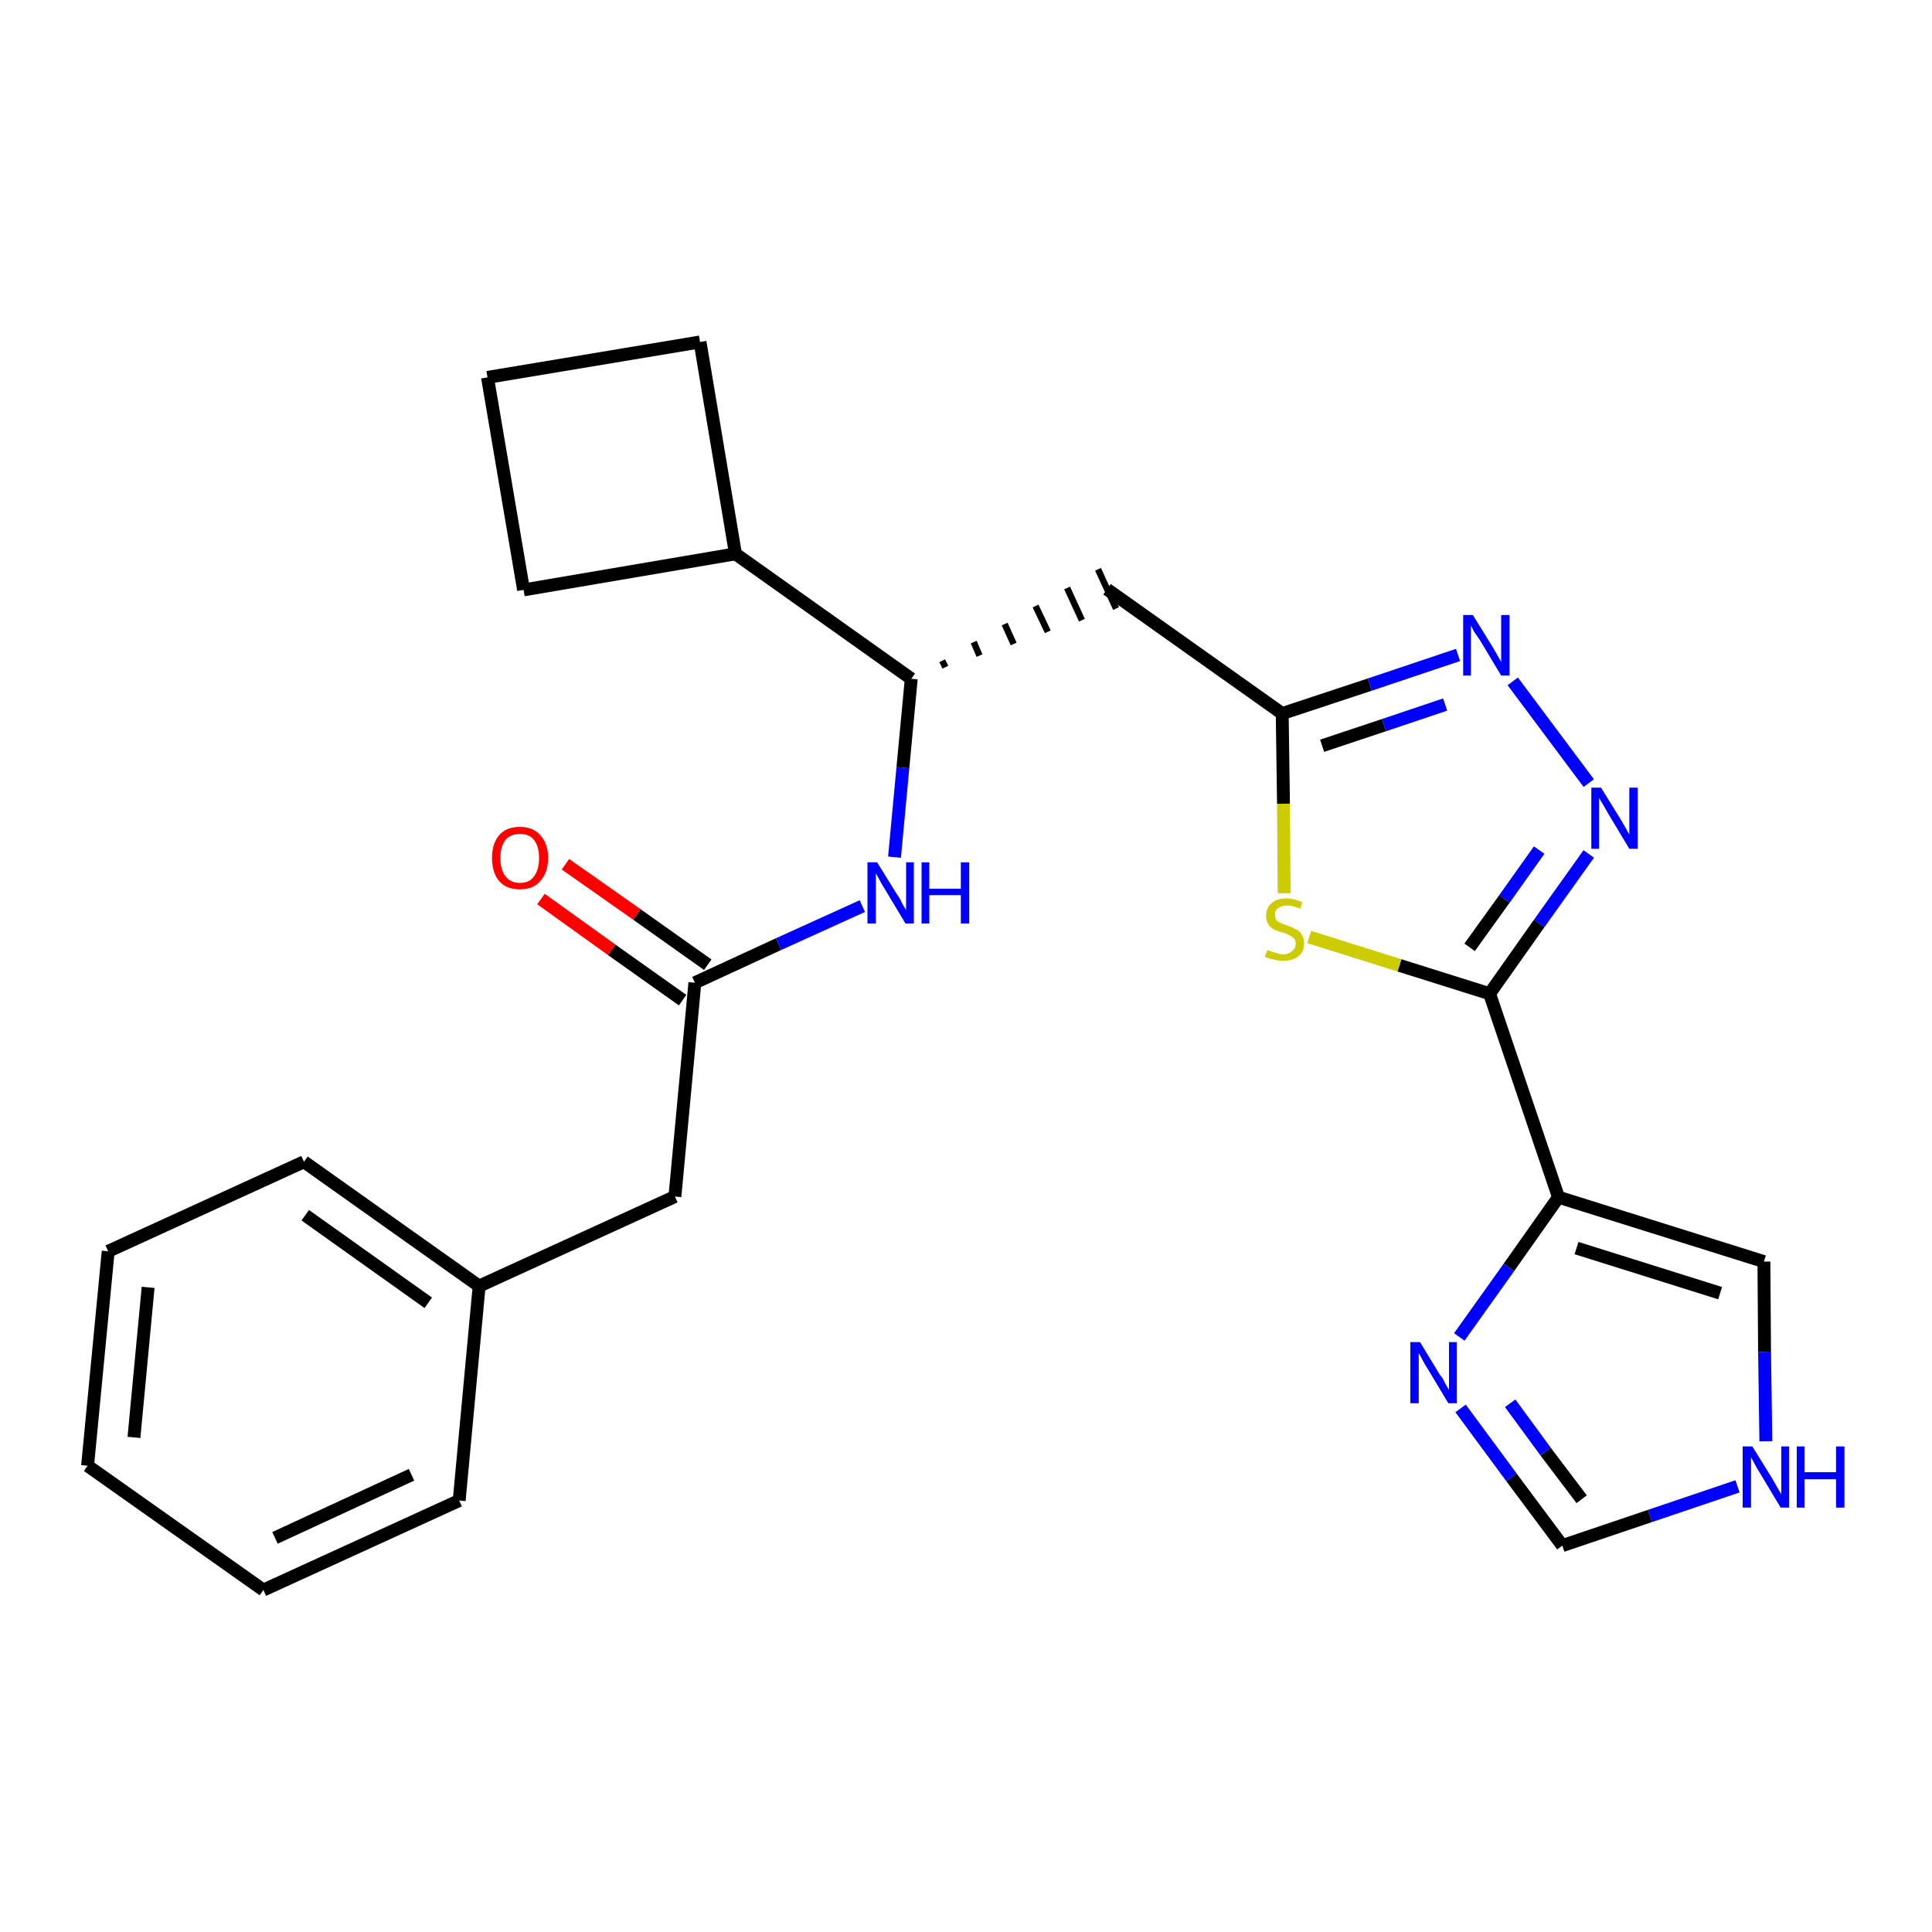 <?xml version='1.0' encoding='iso-8859-1'?>
<svg version='1.1' baseProfile='full'
              xmlns='http://www.w3.org/2000/svg'
                      xmlns:rdkit='http://www.rdkit.org/xml'
                      xmlns:xlink='http://www.w3.org/1999/xlink'
                  xml:space='preserve'
width='300px' height='300px' viewBox='0 0 300 300'>
<!-- END OF HEADER -->
<path class='bond-0 atom-0 atom-1' d='M 84.0,139.6 L 95.0,147.5' style='fill:none;fill-rule:evenodd;stroke:#FF0000;stroke-width:2.0px;stroke-linecap:butt;stroke-linejoin:miter;stroke-opacity:1' />
<path class='bond-0 atom-0 atom-1' d='M 95.0,147.5 L 106.0,155.3' style='fill:none;fill-rule:evenodd;stroke:#000000;stroke-width:2.0px;stroke-linecap:butt;stroke-linejoin:miter;stroke-opacity:1' />
<path class='bond-0 atom-0 atom-1' d='M 87.8,134.2 L 98.9,142.0' style='fill:none;fill-rule:evenodd;stroke:#FF0000;stroke-width:2.0px;stroke-linecap:butt;stroke-linejoin:miter;stroke-opacity:1' />
<path class='bond-0 atom-0 atom-1' d='M 98.9,142.0 L 109.9,149.8' style='fill:none;fill-rule:evenodd;stroke:#000000;stroke-width:2.0px;stroke-linecap:butt;stroke-linejoin:miter;stroke-opacity:1' />
<path class='bond-1 atom-1 atom-2' d='M 107.9,152.6 L 104.8,185.8' style='fill:none;fill-rule:evenodd;stroke:#000000;stroke-width:2.0px;stroke-linecap:butt;stroke-linejoin:miter;stroke-opacity:1' />
<path class='bond-8 atom-1 atom-9' d='M 107.9,152.6 L 120.9,146.6' style='fill:none;fill-rule:evenodd;stroke:#000000;stroke-width:2.0px;stroke-linecap:butt;stroke-linejoin:miter;stroke-opacity:1' />
<path class='bond-8 atom-1 atom-9' d='M 120.9,146.6 L 133.9,140.7' style='fill:none;fill-rule:evenodd;stroke:#0000FF;stroke-width:2.0px;stroke-linecap:butt;stroke-linejoin:miter;stroke-opacity:1' />
<path class='bond-2 atom-2 atom-3' d='M 104.8,185.8 L 74.4,199.7' style='fill:none;fill-rule:evenodd;stroke:#000000;stroke-width:2.0px;stroke-linecap:butt;stroke-linejoin:miter;stroke-opacity:1' />
<path class='bond-3 atom-3 atom-4' d='M 74.4,199.7 L 47.2,180.4' style='fill:none;fill-rule:evenodd;stroke:#000000;stroke-width:2.0px;stroke-linecap:butt;stroke-linejoin:miter;stroke-opacity:1' />
<path class='bond-3 atom-3 atom-4' d='M 66.5,202.3 L 47.4,188.7' style='fill:none;fill-rule:evenodd;stroke:#000000;stroke-width:2.0px;stroke-linecap:butt;stroke-linejoin:miter;stroke-opacity:1' />
<path class='bond-25 atom-8 atom-3' d='M 71.3,233.0 L 74.4,199.7' style='fill:none;fill-rule:evenodd;stroke:#000000;stroke-width:2.0px;stroke-linecap:butt;stroke-linejoin:miter;stroke-opacity:1' />
<path class='bond-4 atom-4 atom-5' d='M 47.2,180.4 L 16.8,194.3' style='fill:none;fill-rule:evenodd;stroke:#000000;stroke-width:2.0px;stroke-linecap:butt;stroke-linejoin:miter;stroke-opacity:1' />
<path class='bond-5 atom-5 atom-6' d='M 16.8,194.3 L 13.6,227.6' style='fill:none;fill-rule:evenodd;stroke:#000000;stroke-width:2.0px;stroke-linecap:butt;stroke-linejoin:miter;stroke-opacity:1' />
<path class='bond-5 atom-5 atom-6' d='M 23.0,199.9 L 20.8,223.2' style='fill:none;fill-rule:evenodd;stroke:#000000;stroke-width:2.0px;stroke-linecap:butt;stroke-linejoin:miter;stroke-opacity:1' />
<path class='bond-6 atom-6 atom-7' d='M 13.6,227.6 L 40.9,246.9' style='fill:none;fill-rule:evenodd;stroke:#000000;stroke-width:2.0px;stroke-linecap:butt;stroke-linejoin:miter;stroke-opacity:1' />
<path class='bond-7 atom-7 atom-8' d='M 40.9,246.9 L 71.3,233.0' style='fill:none;fill-rule:evenodd;stroke:#000000;stroke-width:2.0px;stroke-linecap:butt;stroke-linejoin:miter;stroke-opacity:1' />
<path class='bond-7 atom-7 atom-8' d='M 42.7,238.8 L 63.9,229.0' style='fill:none;fill-rule:evenodd;stroke:#000000;stroke-width:2.0px;stroke-linecap:butt;stroke-linejoin:miter;stroke-opacity:1' />
<path class='bond-9 atom-9 atom-10' d='M 138.9,133.1 L 140.2,119.2' style='fill:none;fill-rule:evenodd;stroke:#0000FF;stroke-width:2.0px;stroke-linecap:butt;stroke-linejoin:miter;stroke-opacity:1' />
<path class='bond-9 atom-9 atom-10' d='M 140.2,119.2 L 141.5,105.4' style='fill:none;fill-rule:evenodd;stroke:#000000;stroke-width:2.0px;stroke-linecap:butt;stroke-linejoin:miter;stroke-opacity:1' />
<path class='bond-10 atom-10 atom-11' d='M 146.8,103.6 L 146.3,102.6' style='fill:none;fill-rule:evenodd;stroke:#000000;stroke-width:1.0px;stroke-linecap:butt;stroke-linejoin:miter;stroke-opacity:1' />
<path class='bond-10 atom-10 atom-11' d='M 152.1,101.8 L 151.2,99.7' style='fill:none;fill-rule:evenodd;stroke:#000000;stroke-width:1.0px;stroke-linecap:butt;stroke-linejoin:miter;stroke-opacity:1' />
<path class='bond-10 atom-10 atom-11' d='M 157.4,100.0 L 156.0,96.9' style='fill:none;fill-rule:evenodd;stroke:#000000;stroke-width:1.0px;stroke-linecap:butt;stroke-linejoin:miter;stroke-opacity:1' />
<path class='bond-10 atom-10 atom-11' d='M 162.7,98.1 L 160.8,94.1' style='fill:none;fill-rule:evenodd;stroke:#000000;stroke-width:1.0px;stroke-linecap:butt;stroke-linejoin:miter;stroke-opacity:1' />
<path class='bond-10 atom-10 atom-11' d='M 168.0,96.3 L 165.7,91.3' style='fill:none;fill-rule:evenodd;stroke:#000000;stroke-width:1.0px;stroke-linecap:butt;stroke-linejoin:miter;stroke-opacity:1' />
<path class='bond-10 atom-10 atom-11' d='M 173.3,94.5 L 170.5,88.4' style='fill:none;fill-rule:evenodd;stroke:#000000;stroke-width:1.0px;stroke-linecap:butt;stroke-linejoin:miter;stroke-opacity:1' />
<path class='bond-21 atom-10 atom-22' d='M 141.5,105.4 L 114.2,86.0' style='fill:none;fill-rule:evenodd;stroke:#000000;stroke-width:2.0px;stroke-linecap:butt;stroke-linejoin:miter;stroke-opacity:1' />
<path class='bond-11 atom-11 atom-12' d='M 171.9,91.5 L 199.1,110.8' style='fill:none;fill-rule:evenodd;stroke:#000000;stroke-width:2.0px;stroke-linecap:butt;stroke-linejoin:miter;stroke-opacity:1' />
<path class='bond-12 atom-12 atom-13' d='M 199.1,110.8 L 212.7,106.3' style='fill:none;fill-rule:evenodd;stroke:#000000;stroke-width:2.0px;stroke-linecap:butt;stroke-linejoin:miter;stroke-opacity:1' />
<path class='bond-12 atom-12 atom-13' d='M 212.7,106.3 L 226.4,101.7' style='fill:none;fill-rule:evenodd;stroke:#0000FF;stroke-width:2.0px;stroke-linecap:butt;stroke-linejoin:miter;stroke-opacity:1' />
<path class='bond-12 atom-12 atom-13' d='M 205.3,115.8 L 214.9,112.6' style='fill:none;fill-rule:evenodd;stroke:#000000;stroke-width:2.0px;stroke-linecap:butt;stroke-linejoin:miter;stroke-opacity:1' />
<path class='bond-12 atom-12 atom-13' d='M 214.9,112.6 L 224.4,109.4' style='fill:none;fill-rule:evenodd;stroke:#0000FF;stroke-width:2.0px;stroke-linecap:butt;stroke-linejoin:miter;stroke-opacity:1' />
<path class='bond-26 atom-21 atom-12' d='M 199.4,138.7 L 199.3,124.8' style='fill:none;fill-rule:evenodd;stroke:#CCCC00;stroke-width:2.0px;stroke-linecap:butt;stroke-linejoin:miter;stroke-opacity:1' />
<path class='bond-26 atom-21 atom-12' d='M 199.3,124.8 L 199.1,110.8' style='fill:none;fill-rule:evenodd;stroke:#000000;stroke-width:2.0px;stroke-linecap:butt;stroke-linejoin:miter;stroke-opacity:1' />
<path class='bond-13 atom-13 atom-14' d='M 234.9,105.8 L 246.7,121.6' style='fill:none;fill-rule:evenodd;stroke:#0000FF;stroke-width:2.0px;stroke-linecap:butt;stroke-linejoin:miter;stroke-opacity:1' />
<path class='bond-14 atom-14 atom-15' d='M 246.7,132.6 L 239.0,143.4' style='fill:none;fill-rule:evenodd;stroke:#0000FF;stroke-width:2.0px;stroke-linecap:butt;stroke-linejoin:miter;stroke-opacity:1' />
<path class='bond-14 atom-14 atom-15' d='M 239.0,143.4 L 231.3,154.3' style='fill:none;fill-rule:evenodd;stroke:#000000;stroke-width:2.0px;stroke-linecap:butt;stroke-linejoin:miter;stroke-opacity:1' />
<path class='bond-14 atom-14 atom-15' d='M 239.0,132.0 L 233.6,139.6' style='fill:none;fill-rule:evenodd;stroke:#0000FF;stroke-width:2.0px;stroke-linecap:butt;stroke-linejoin:miter;stroke-opacity:1' />
<path class='bond-14 atom-14 atom-15' d='M 233.6,139.6 L 228.2,147.1' style='fill:none;fill-rule:evenodd;stroke:#000000;stroke-width:2.0px;stroke-linecap:butt;stroke-linejoin:miter;stroke-opacity:1' />
<path class='bond-15 atom-15 atom-16' d='M 231.3,154.3 L 242.0,185.9' style='fill:none;fill-rule:evenodd;stroke:#000000;stroke-width:2.0px;stroke-linecap:butt;stroke-linejoin:miter;stroke-opacity:1' />
<path class='bond-20 atom-15 atom-21' d='M 231.3,154.3 L 217.3,149.9' style='fill:none;fill-rule:evenodd;stroke:#000000;stroke-width:2.0px;stroke-linecap:butt;stroke-linejoin:miter;stroke-opacity:1' />
<path class='bond-20 atom-15 atom-21' d='M 217.3,149.9 L 203.3,145.5' style='fill:none;fill-rule:evenodd;stroke:#CCCC00;stroke-width:2.0px;stroke-linecap:butt;stroke-linejoin:miter;stroke-opacity:1' />
<path class='bond-16 atom-16 atom-17' d='M 242.0,185.9 L 273.9,195.9' style='fill:none;fill-rule:evenodd;stroke:#000000;stroke-width:2.0px;stroke-linecap:butt;stroke-linejoin:miter;stroke-opacity:1' />
<path class='bond-16 atom-16 atom-17' d='M 244.8,193.8 L 267.1,200.8' style='fill:none;fill-rule:evenodd;stroke:#000000;stroke-width:2.0px;stroke-linecap:butt;stroke-linejoin:miter;stroke-opacity:1' />
<path class='bond-28 atom-20 atom-16' d='M 226.6,207.6 L 234.3,196.8' style='fill:none;fill-rule:evenodd;stroke:#0000FF;stroke-width:2.0px;stroke-linecap:butt;stroke-linejoin:miter;stroke-opacity:1' />
<path class='bond-28 atom-20 atom-16' d='M 234.3,196.8 L 242.0,185.9' style='fill:none;fill-rule:evenodd;stroke:#000000;stroke-width:2.0px;stroke-linecap:butt;stroke-linejoin:miter;stroke-opacity:1' />
<path class='bond-17 atom-17 atom-18' d='M 273.9,195.9 L 274.0,209.9' style='fill:none;fill-rule:evenodd;stroke:#000000;stroke-width:2.0px;stroke-linecap:butt;stroke-linejoin:miter;stroke-opacity:1' />
<path class='bond-17 atom-17 atom-18' d='M 274.0,209.9 L 274.2,223.8' style='fill:none;fill-rule:evenodd;stroke:#0000FF;stroke-width:2.0px;stroke-linecap:butt;stroke-linejoin:miter;stroke-opacity:1' />
<path class='bond-18 atom-18 atom-19' d='M 269.8,230.8 L 256.2,235.4' style='fill:none;fill-rule:evenodd;stroke:#0000FF;stroke-width:2.0px;stroke-linecap:butt;stroke-linejoin:miter;stroke-opacity:1' />
<path class='bond-18 atom-18 atom-19' d='M 256.2,235.4 L 242.6,240.0' style='fill:none;fill-rule:evenodd;stroke:#000000;stroke-width:2.0px;stroke-linecap:butt;stroke-linejoin:miter;stroke-opacity:1' />
<path class='bond-19 atom-19 atom-20' d='M 242.6,240.0 L 234.7,229.4' style='fill:none;fill-rule:evenodd;stroke:#000000;stroke-width:2.0px;stroke-linecap:butt;stroke-linejoin:miter;stroke-opacity:1' />
<path class='bond-19 atom-19 atom-20' d='M 234.7,229.4 L 226.8,218.7' style='fill:none;fill-rule:evenodd;stroke:#0000FF;stroke-width:2.0px;stroke-linecap:butt;stroke-linejoin:miter;stroke-opacity:1' />
<path class='bond-19 atom-19 atom-20' d='M 245.6,232.8 L 240.0,225.4' style='fill:none;fill-rule:evenodd;stroke:#000000;stroke-width:2.0px;stroke-linecap:butt;stroke-linejoin:miter;stroke-opacity:1' />
<path class='bond-19 atom-19 atom-20' d='M 240.0,225.4 L 234.5,217.9' style='fill:none;fill-rule:evenodd;stroke:#0000FF;stroke-width:2.0px;stroke-linecap:butt;stroke-linejoin:miter;stroke-opacity:1' />
<path class='bond-22 atom-22 atom-23' d='M 114.2,86.0 L 108.7,53.1' style='fill:none;fill-rule:evenodd;stroke:#000000;stroke-width:2.0px;stroke-linecap:butt;stroke-linejoin:miter;stroke-opacity:1' />
<path class='bond-27 atom-25 atom-22' d='M 81.3,91.6 L 114.2,86.0' style='fill:none;fill-rule:evenodd;stroke:#000000;stroke-width:2.0px;stroke-linecap:butt;stroke-linejoin:miter;stroke-opacity:1' />
<path class='bond-23 atom-23 atom-24' d='M 108.7,53.1 L 75.7,58.6' style='fill:none;fill-rule:evenodd;stroke:#000000;stroke-width:2.0px;stroke-linecap:butt;stroke-linejoin:miter;stroke-opacity:1' />
<path class='bond-24 atom-24 atom-25' d='M 75.7,58.6 L 81.3,91.6' style='fill:none;fill-rule:evenodd;stroke:#000000;stroke-width:2.0px;stroke-linecap:butt;stroke-linejoin:miter;stroke-opacity:1' />
<path  class='atom-0' d='M 76.4 133.2
Q 76.4 131.0, 77.5 129.7
Q 78.6 128.4, 80.7 128.4
Q 82.8 128.4, 83.9 129.7
Q 85.1 131.0, 85.1 133.2
Q 85.1 135.5, 83.9 136.8
Q 82.8 138.1, 80.7 138.1
Q 78.6 138.1, 77.5 136.8
Q 76.4 135.5, 76.4 133.2
M 80.7 137.1
Q 82.2 137.1, 82.9 136.1
Q 83.7 135.1, 83.7 133.2
Q 83.7 131.4, 82.9 130.4
Q 82.2 129.5, 80.7 129.5
Q 79.3 129.5, 78.5 130.4
Q 77.7 131.4, 77.7 133.2
Q 77.7 135.1, 78.5 136.1
Q 79.3 137.1, 80.7 137.1
' fill='#FF0000'/>
<path  class='atom-9' d='M 136.2 133.9
L 139.3 138.9
Q 139.7 139.4, 140.1 140.3
Q 140.6 141.2, 140.7 141.3
L 140.7 133.9
L 141.9 133.9
L 141.9 143.4
L 140.6 143.4
L 137.3 137.9
Q 136.9 137.3, 136.5 136.5
Q 136.1 135.8, 136.0 135.6
L 136.0 143.4
L 134.7 143.4
L 134.7 133.9
L 136.2 133.9
' fill='#0000FF'/>
<path  class='atom-9' d='M 143.1 133.9
L 144.3 133.9
L 144.3 138.0
L 149.2 138.0
L 149.2 133.9
L 150.5 133.9
L 150.5 143.4
L 149.2 143.4
L 149.2 139.0
L 144.3 139.0
L 144.3 143.4
L 143.1 143.4
L 143.1 133.9
' fill='#0000FF'/>
<path  class='atom-13' d='M 228.7 95.5
L 231.8 100.5
Q 232.1 101.0, 232.6 101.9
Q 233.1 102.8, 233.1 102.8
L 233.1 95.5
L 234.4 95.5
L 234.4 104.9
L 233.1 104.9
L 229.8 99.4
Q 229.4 98.8, 228.9 98.1
Q 228.5 97.3, 228.4 97.1
L 228.4 104.9
L 227.2 104.9
L 227.2 95.5
L 228.7 95.5
' fill='#0000FF'/>
<path  class='atom-14' d='M 248.6 122.3
L 251.7 127.3
Q 252.0 127.8, 252.5 128.7
Q 253.0 129.6, 253.0 129.6
L 253.0 122.3
L 254.3 122.3
L 254.3 131.8
L 253.0 131.8
L 249.7 126.3
Q 249.3 125.6, 248.9 124.9
Q 248.5 124.2, 248.3 123.9
L 248.3 131.8
L 247.1 131.8
L 247.1 122.3
L 248.6 122.3
' fill='#0000FF'/>
<path  class='atom-18' d='M 272.1 224.6
L 275.2 229.6
Q 275.5 230.1, 276.0 231.0
Q 276.5 231.9, 276.6 232.0
L 276.6 224.6
L 277.8 224.6
L 277.8 234.1
L 276.5 234.1
L 273.2 228.6
Q 272.8 228.0, 272.4 227.2
Q 272.0 226.5, 271.9 226.3
L 271.9 234.1
L 270.6 234.1
L 270.6 224.6
L 272.1 224.6
' fill='#0000FF'/>
<path  class='atom-18' d='M 279.0 224.6
L 280.2 224.6
L 280.2 228.6
L 285.1 228.6
L 285.1 224.6
L 286.4 224.6
L 286.4 234.1
L 285.1 234.1
L 285.1 229.7
L 280.2 229.7
L 280.2 234.1
L 279.0 234.1
L 279.0 224.6
' fill='#0000FF'/>
<path  class='atom-20' d='M 220.5 208.4
L 223.6 213.5
Q 224.0 213.9, 224.4 214.8
Q 224.9 215.7, 225.0 215.8
L 225.0 208.4
L 226.2 208.4
L 226.2 217.9
L 224.9 217.9
L 221.6 212.4
Q 221.2 211.8, 220.8 211.0
Q 220.4 210.3, 220.3 210.1
L 220.3 217.9
L 219.0 217.9
L 219.0 208.4
L 220.5 208.4
' fill='#0000FF'/>
<path  class='atom-21' d='M 196.8 147.5
Q 196.9 147.6, 197.3 147.7
Q 197.8 147.9, 198.3 148.0
Q 198.7 148.2, 199.2 148.2
Q 200.1 148.2, 200.6 147.7
Q 201.2 147.3, 201.2 146.5
Q 201.2 146.0, 200.9 145.7
Q 200.6 145.4, 200.2 145.2
Q 199.8 145.0, 199.2 144.8
Q 198.3 144.6, 197.8 144.3
Q 197.3 144.1, 197.0 143.6
Q 196.6 143.1, 196.6 142.2
Q 196.6 141.0, 197.4 140.3
Q 198.2 139.5, 199.8 139.5
Q 200.9 139.5, 202.2 140.1
L 201.9 141.1
Q 200.7 140.6, 199.9 140.6
Q 199.0 140.6, 198.5 141.0
Q 197.9 141.4, 198.0 142.0
Q 198.0 142.6, 198.2 142.9
Q 198.5 143.2, 198.9 143.3
Q 199.2 143.5, 199.9 143.7
Q 200.7 144.0, 201.2 144.3
Q 201.8 144.5, 202.1 145.1
Q 202.5 145.6, 202.5 146.5
Q 202.5 147.8, 201.6 148.5
Q 200.7 149.2, 199.3 149.2
Q 198.4 149.2, 197.8 149.0
Q 197.2 148.9, 196.4 148.6
L 196.8 147.5
' fill='#CCCC00'/>
</svg>

